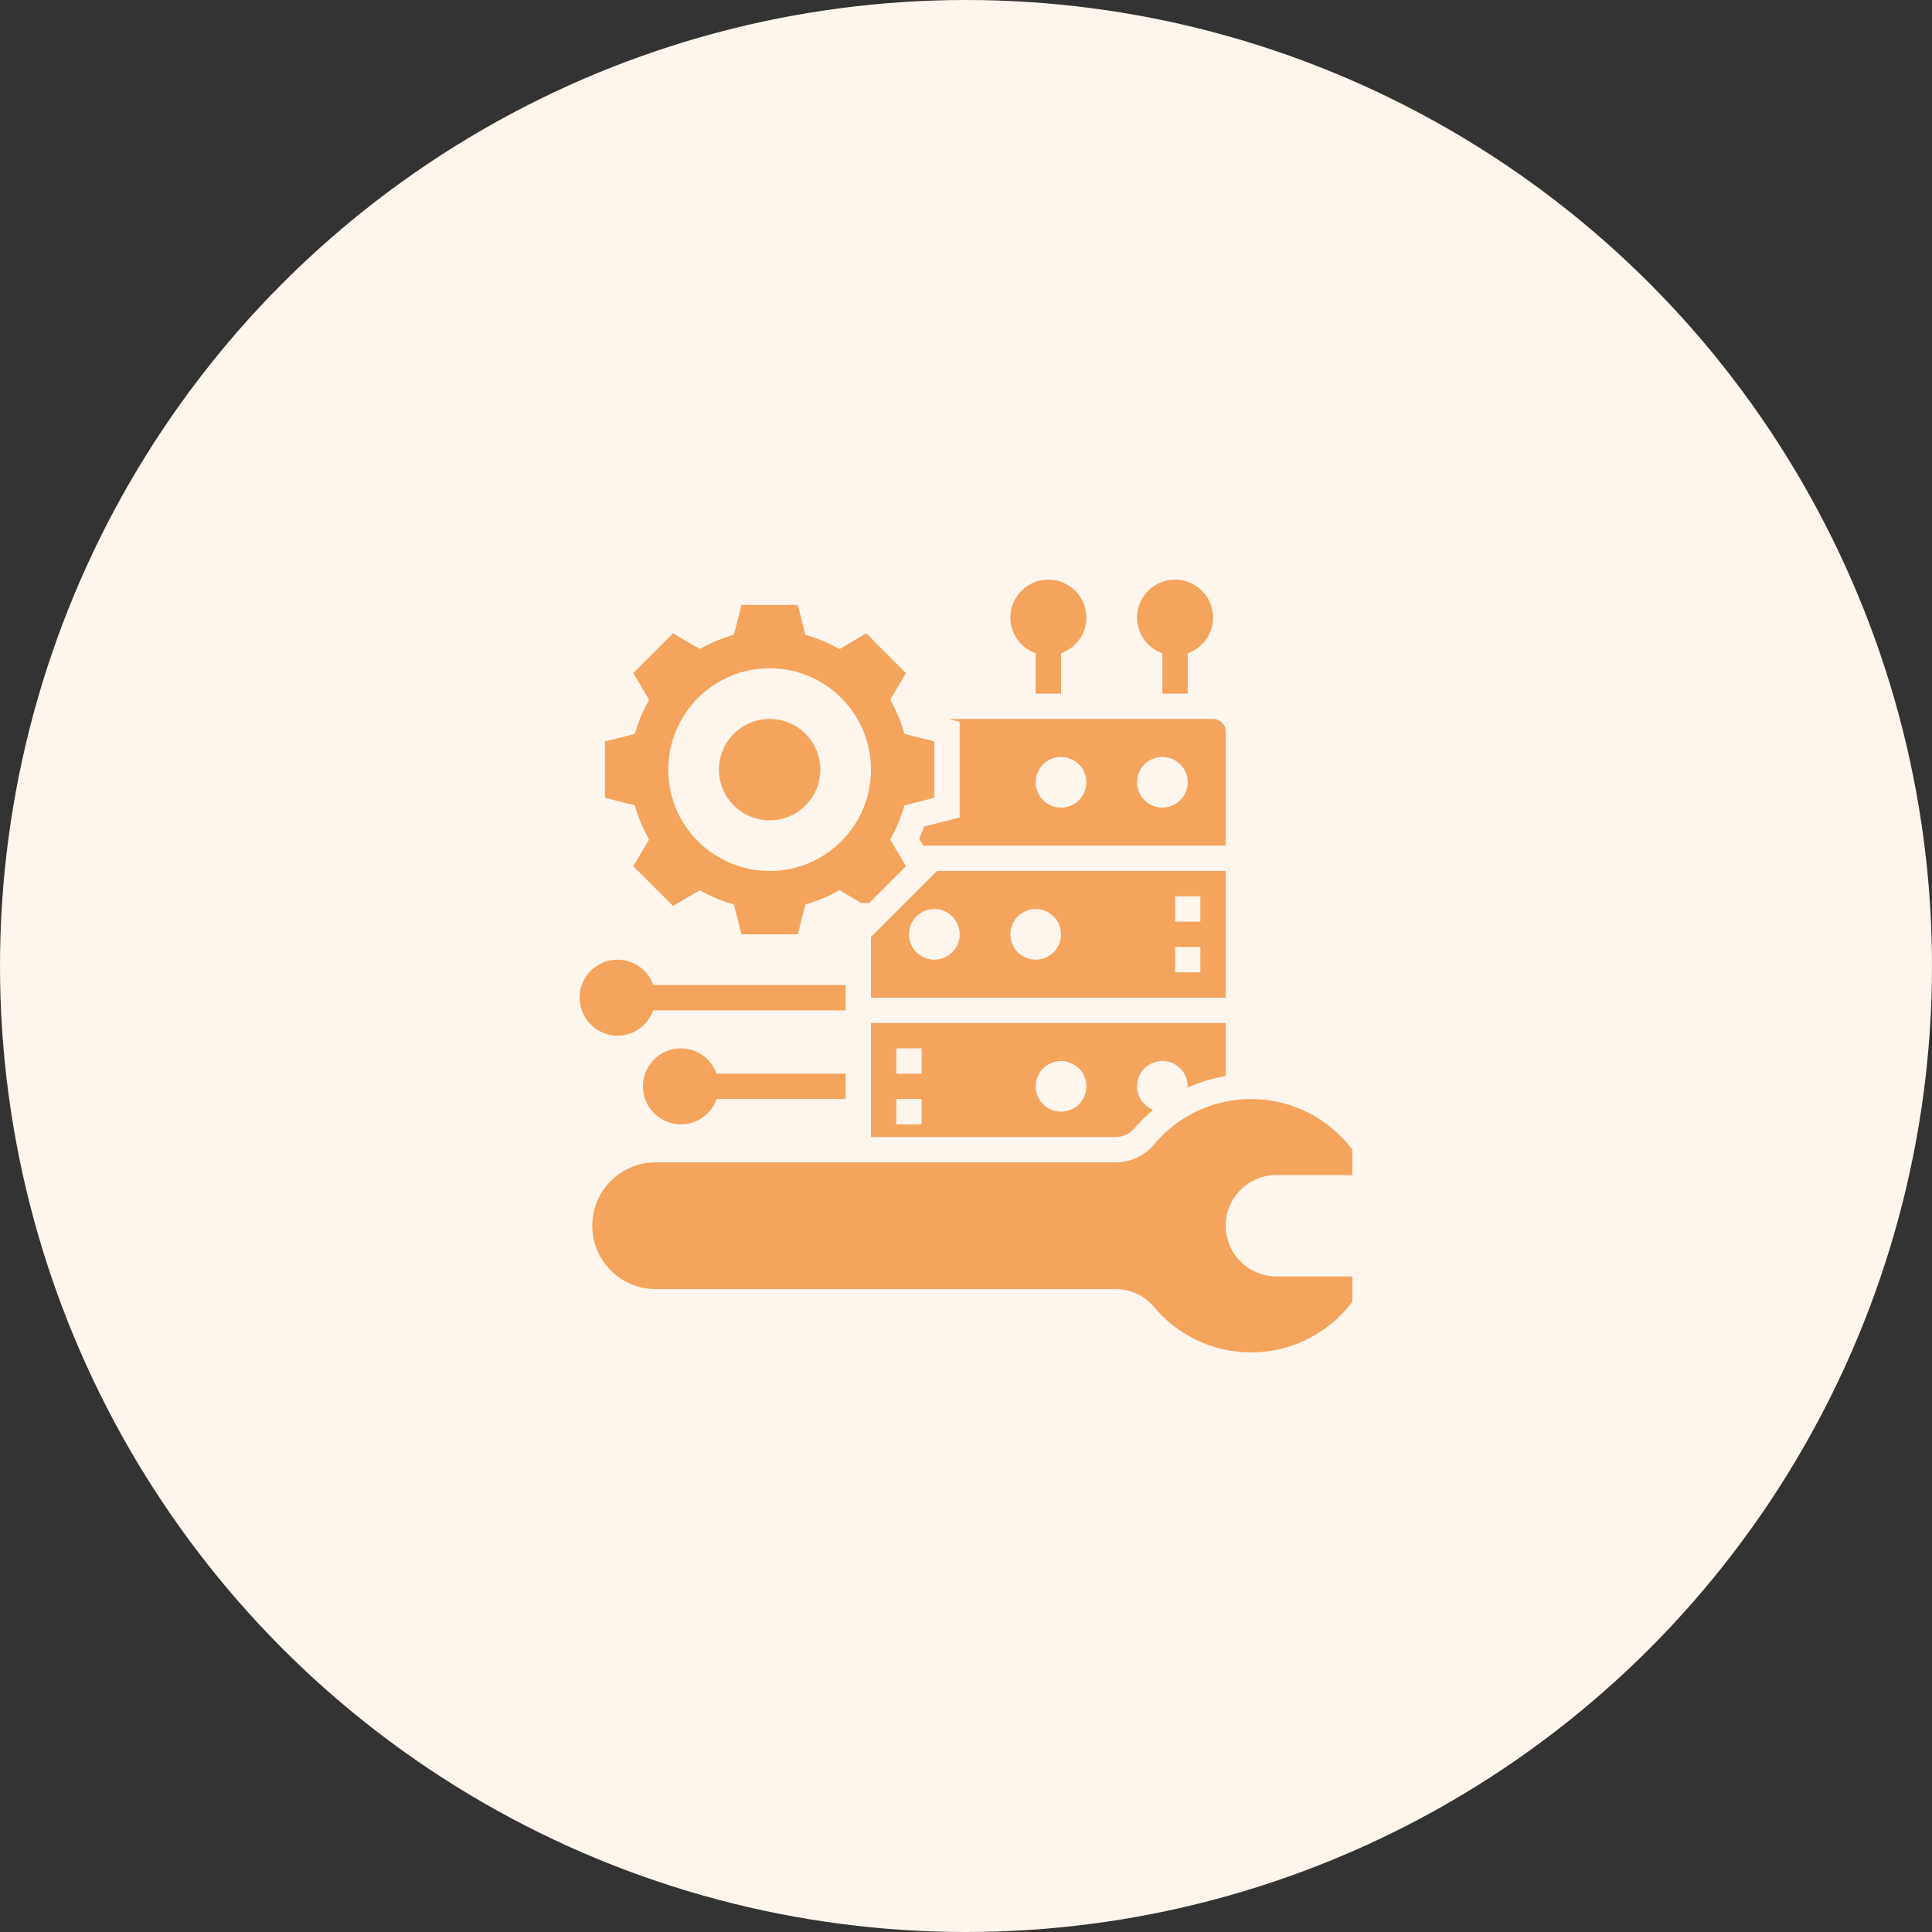 <svg width="64" height="64" viewBox="0 0 64 64" fill="none" xmlns="http://www.w3.org/2000/svg">
<rect x="0" y="0" width="64" height="64" fill="#333333" stroke="none"/>
<circle cx="32" cy="32" r="32" fill="#FEF5EC"/>
<path d="M40.603 40.603C40.603 39.676 41.355 38.925 42.282 38.925H44.8L44.798 38.085C44.033 37.066 42.815 36.407 41.443 36.407C40.148 36.407 38.993 36.994 38.224 37.916C37.909 38.293 37.441 38.505 36.95 38.505H21.718C20.559 38.505 19.62 39.445 19.62 40.603C19.62 41.762 20.559 42.702 21.718 42.702H36.95C37.441 42.702 37.909 42.914 38.224 43.291C38.993 44.212 40.148 44.8 41.443 44.8C42.815 44.8 44.033 44.14 44.798 43.121L44.8 42.282H42.282C41.355 42.282 40.603 41.53 40.603 40.603Z" fill="#F4A45D"/>
<path d="M40.603 35.645V33.888H28.852V37.666H36.95C37.197 37.666 37.427 37.561 37.579 37.378C37.767 37.153 37.977 36.952 38.197 36.766C37.886 36.643 37.666 36.341 37.666 35.987C37.666 35.523 38.041 35.147 38.505 35.147C38.969 35.147 39.344 35.523 39.344 35.987C39.344 36.002 39.341 36.015 39.34 36.029C39.74 35.845 40.165 35.719 40.603 35.645ZM30.531 37.246H29.692V36.407H30.531V37.246ZM30.531 35.567H29.692V34.728H30.531V35.567ZM35.148 36.826C34.684 36.826 34.308 36.45 34.308 35.987C34.308 35.523 34.684 35.147 35.148 35.147C35.611 35.147 35.987 35.523 35.987 35.987C35.987 36.45 35.611 36.826 35.148 36.826Z" fill="#F4A45D"/>
<path d="M21.098 26.901C21.173 27.136 21.272 27.373 21.394 27.608L21.5 27.815L20.977 28.694L22.296 30.013L23.176 29.49L23.383 29.597C23.617 29.718 23.855 29.818 24.089 29.893L24.311 29.963L24.562 30.951H26.428L26.679 29.963L26.901 29.892C27.135 29.817 27.373 29.718 27.607 29.597L27.814 29.489L28.525 29.913H28.793L30.012 28.694L29.489 27.815L29.596 27.608C29.717 27.373 29.817 27.136 29.892 26.901L29.962 26.679L30.951 26.428V24.562L29.963 24.312L29.892 24.09C29.817 23.855 29.718 23.617 29.597 23.382L29.49 23.176L30.013 22.297L28.694 20.978L27.814 21.501L27.607 21.393C27.373 21.272 27.136 21.173 26.901 21.098L26.679 21.027L26.428 20.039H24.563L24.311 21.027L24.089 21.098C23.855 21.173 23.617 21.272 23.383 21.393L23.176 21.501L22.297 20.978L20.978 22.297L21.501 23.176L21.394 23.382C21.273 23.617 21.174 23.855 21.099 24.09L21.027 24.312L20.039 24.562V26.428L21.027 26.678L21.098 26.901ZM25.495 22.138C27.349 22.138 28.852 23.641 28.852 25.495C28.852 27.349 27.349 28.852 25.495 28.852C23.641 28.852 22.138 27.349 22.138 25.495C22.138 23.641 23.641 22.138 25.495 22.138Z" fill="#F4A45D"/>
<path d="M40.603 28.852H31.04L28.852 31.04V33.049H40.603V28.852ZM30.951 31.79C30.487 31.79 30.111 31.415 30.111 30.951C30.111 30.487 30.487 30.112 30.951 30.112C31.415 30.112 31.79 30.487 31.79 30.951C31.79 31.415 31.415 31.79 30.951 31.79ZM34.308 31.79C33.844 31.79 33.469 31.415 33.469 30.951C33.469 30.487 33.844 30.112 34.308 30.112C34.772 30.112 35.148 30.487 35.148 30.951C35.148 31.415 34.772 31.79 34.308 31.79ZM39.764 32.21H38.925V31.371H39.764V32.21ZM39.764 30.531H38.925V29.692H39.764V30.531Z" fill="#F4A45D"/>
<path d="M31.79 27.08L30.614 27.379C30.564 27.513 30.509 27.648 30.446 27.781L30.584 28.013H40.603V24.236C40.603 24.004 40.415 23.816 40.184 23.816H31.423L31.79 23.91V27.08ZM38.505 25.075C38.969 25.075 39.344 25.451 39.344 25.915C39.344 26.378 38.969 26.754 38.505 26.754C38.041 26.754 37.666 26.378 37.666 25.915C37.666 25.451 38.041 25.075 38.505 25.075ZM35.148 25.075C35.611 25.075 35.987 25.451 35.987 25.915C35.987 26.378 35.611 26.754 35.148 26.754C34.684 26.754 34.308 26.378 34.308 25.915C34.308 25.451 34.684 25.075 35.148 25.075Z" fill="#F4A45D"/>
<path d="M25.495 27.174C26.422 27.174 27.174 26.422 27.174 25.495C27.174 24.568 26.422 23.816 25.495 23.816C24.568 23.816 23.816 24.568 23.816 25.495C23.816 26.422 24.568 27.174 25.495 27.174Z" fill="#F4A45D"/>
<path d="M22.557 34.728C21.863 34.728 21.298 35.293 21.298 35.987C21.298 36.681 21.863 37.246 22.557 37.246C23.104 37.246 23.565 36.894 23.739 36.407H28.013V35.567H23.739C23.565 35.08 23.104 34.728 22.557 34.728Z" fill="#F4A45D"/>
<path d="M21.641 33.469H28.013V32.63H21.641C21.467 32.142 21.005 31.79 20.459 31.79C19.765 31.79 19.2 32.355 19.2 33.049C19.2 33.743 19.765 34.308 20.459 34.308C21.005 34.308 21.467 33.956 21.641 33.469Z" fill="#F4A45D"/>
<path d="M38.505 21.641V22.977H39.344V21.641C39.831 21.467 40.184 21.005 40.184 20.459C40.184 19.765 39.619 19.2 38.925 19.2C38.23 19.2 37.666 19.765 37.666 20.459C37.666 21.005 38.018 21.467 38.505 21.641Z" fill="#F4A45D"/>
<path d="M34.308 21.641V22.977H35.148V21.641C35.635 21.467 35.987 21.005 35.987 20.459C35.987 19.765 35.422 19.2 34.728 19.2C34.034 19.2 33.469 19.765 33.469 20.459C33.469 21.005 33.821 21.467 34.308 21.641Z" fill="#F4A45D"/>
</svg>
